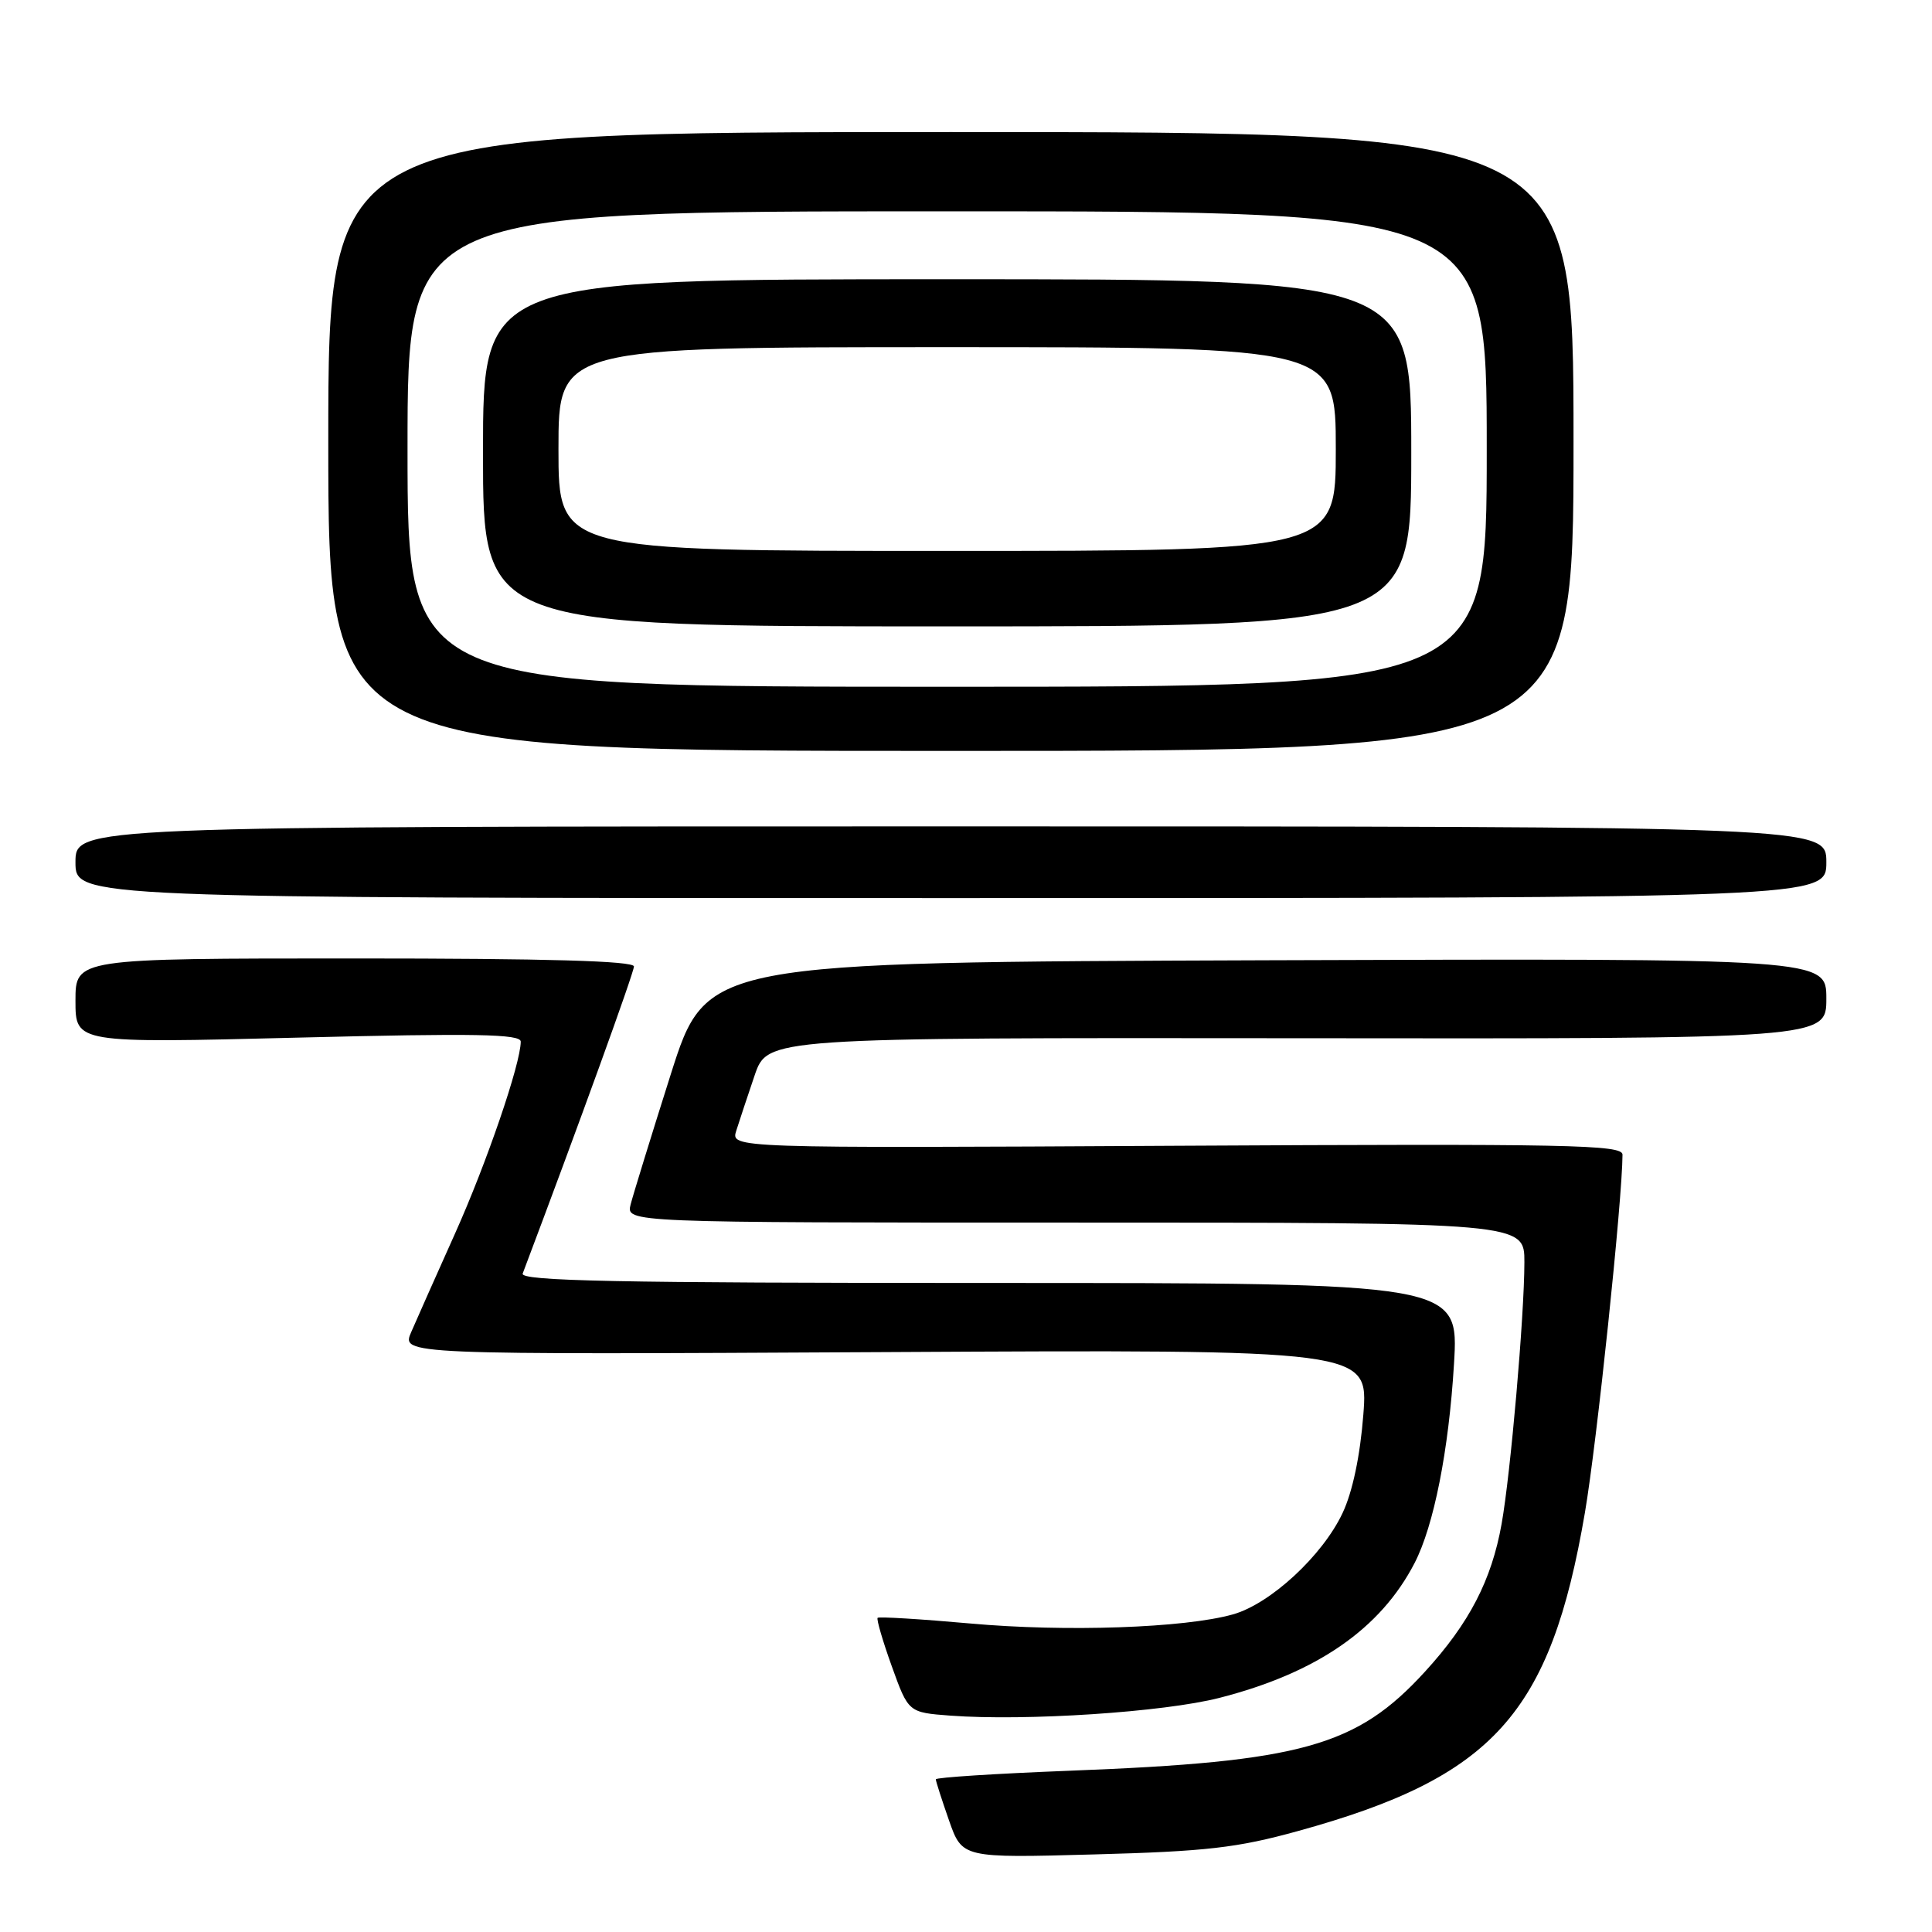 <?xml version="1.0" encoding="UTF-8" standalone="no"?>
<!DOCTYPE svg PUBLIC "-//W3C//DTD SVG 1.1//EN" "http://www.w3.org/Graphics/SVG/1.1/DTD/svg11.dtd" >
<svg xmlns="http://www.w3.org/2000/svg" xmlns:xlink="http://www.w3.org/1999/xlink" version="1.1" viewBox="0 0 256 256">
 <g >
 <path fill="currentColor"
d=" M 172.00 242.62 C 197.90 235.48 205.45 227.09 210.01 200.43 C 211.58 191.26 214.97 158.98 214.99 153.00 C 215.00 151.68 207.91 151.54 155.91 151.82 C 96.82 152.14 96.82 152.14 97.56 149.82 C 97.96 148.54 99.06 145.25 99.99 142.50 C 101.70 137.50 101.70 137.50 171.85 137.57 C 242.00 137.65 242.00 137.65 242.00 132.32 C 242.00 126.99 242.00 126.99 167.80 127.24 C 93.60 127.50 93.60 127.50 88.88 142.35 C 86.29 150.52 83.90 158.28 83.56 159.60 C 82.96 162.00 82.96 162.00 142.48 162.00 C 202.00 162.00 202.00 162.00 201.99 167.25 C 201.98 174.41 200.16 195.28 198.97 201.93 C 197.64 209.39 194.68 215.09 188.83 221.49 C 179.76 231.42 172.47 233.45 141.75 234.63 C 131.99 235.01 124.00 235.52 124.00 235.77 C 124.00 236.02 124.79 238.47 125.75 241.22 C 127.50 246.20 127.50 246.20 145.00 245.72 C 159.84 245.32 163.94 244.85 172.00 242.62 Z  M 161.57 224.98 C 174.47 221.68 182.93 215.84 187.44 207.11 C 189.99 202.18 191.97 192.19 192.66 180.75 C 193.31 170.00 193.31 170.00 131.05 170.00 C 81.65 170.00 68.88 169.74 69.26 168.75 C 76.66 149.14 84.00 128.88 84.00 128.06 C 84.00 127.33 72.50 127.00 47.00 127.00 C 10.00 127.00 10.00 127.00 10.00 132.61 C 10.00 138.23 10.00 138.23 39.50 137.49 C 63.01 136.90 69.00 137.01 69.00 138.02 C 69.00 140.92 64.48 154.13 60.28 163.48 C 57.81 168.99 55.20 174.85 54.49 176.50 C 53.18 179.50 53.18 179.50 117.25 179.16 C 181.31 178.82 181.31 178.82 180.65 187.44 C 180.23 192.88 179.22 197.69 177.90 200.48 C 175.25 206.13 168.31 212.54 163.35 213.92 C 156.94 215.72 141.20 216.26 128.56 215.12 C 121.99 214.53 116.47 214.20 116.29 214.37 C 116.12 214.55 116.96 217.44 118.17 220.80 C 120.37 226.91 120.37 226.91 125.93 227.33 C 135.95 228.07 154.17 226.87 161.57 224.98 Z  M 242.00 114.25 C 242.00 109.50 242.00 109.50 126.00 109.50 C 10.00 109.50 10.00 109.50 10.00 114.25 C 10.00 119.00 10.00 119.00 126.00 119.00 C 242.00 119.00 242.00 119.00 242.00 114.25 Z  M 208.50 58.50 C 208.50 17.50 208.50 17.50 126.00 17.50 C 43.50 17.50 43.50 17.50 43.50 58.50 C 43.50 99.50 43.50 99.50 126.00 99.50 C 208.50 99.50 208.50 99.50 208.50 58.50 Z  M 54.00 59.50 C 54.00 28.00 54.00 28.00 125.50 28.00 C 197.00 28.00 197.00 28.00 197.00 59.50 C 197.00 91.00 197.00 91.00 125.50 91.00 C 54.00 91.00 54.00 91.00 54.00 59.50 Z  M 187.00 60.00 C 187.00 37.00 187.00 37.00 125.50 37.00 C 64.00 37.00 64.00 37.00 64.00 60.00 C 64.00 83.00 64.00 83.00 125.50 83.00 C 187.00 83.00 187.00 83.00 187.00 60.00 Z  M 74.00 59.50 C 74.00 46.00 74.00 46.00 125.50 46.00 C 177.00 46.00 177.00 46.00 177.00 59.50 C 177.00 73.00 177.00 73.00 125.50 73.00 C 74.00 73.00 74.00 73.00 74.00 59.50 Z "/>
</g>
</svg>